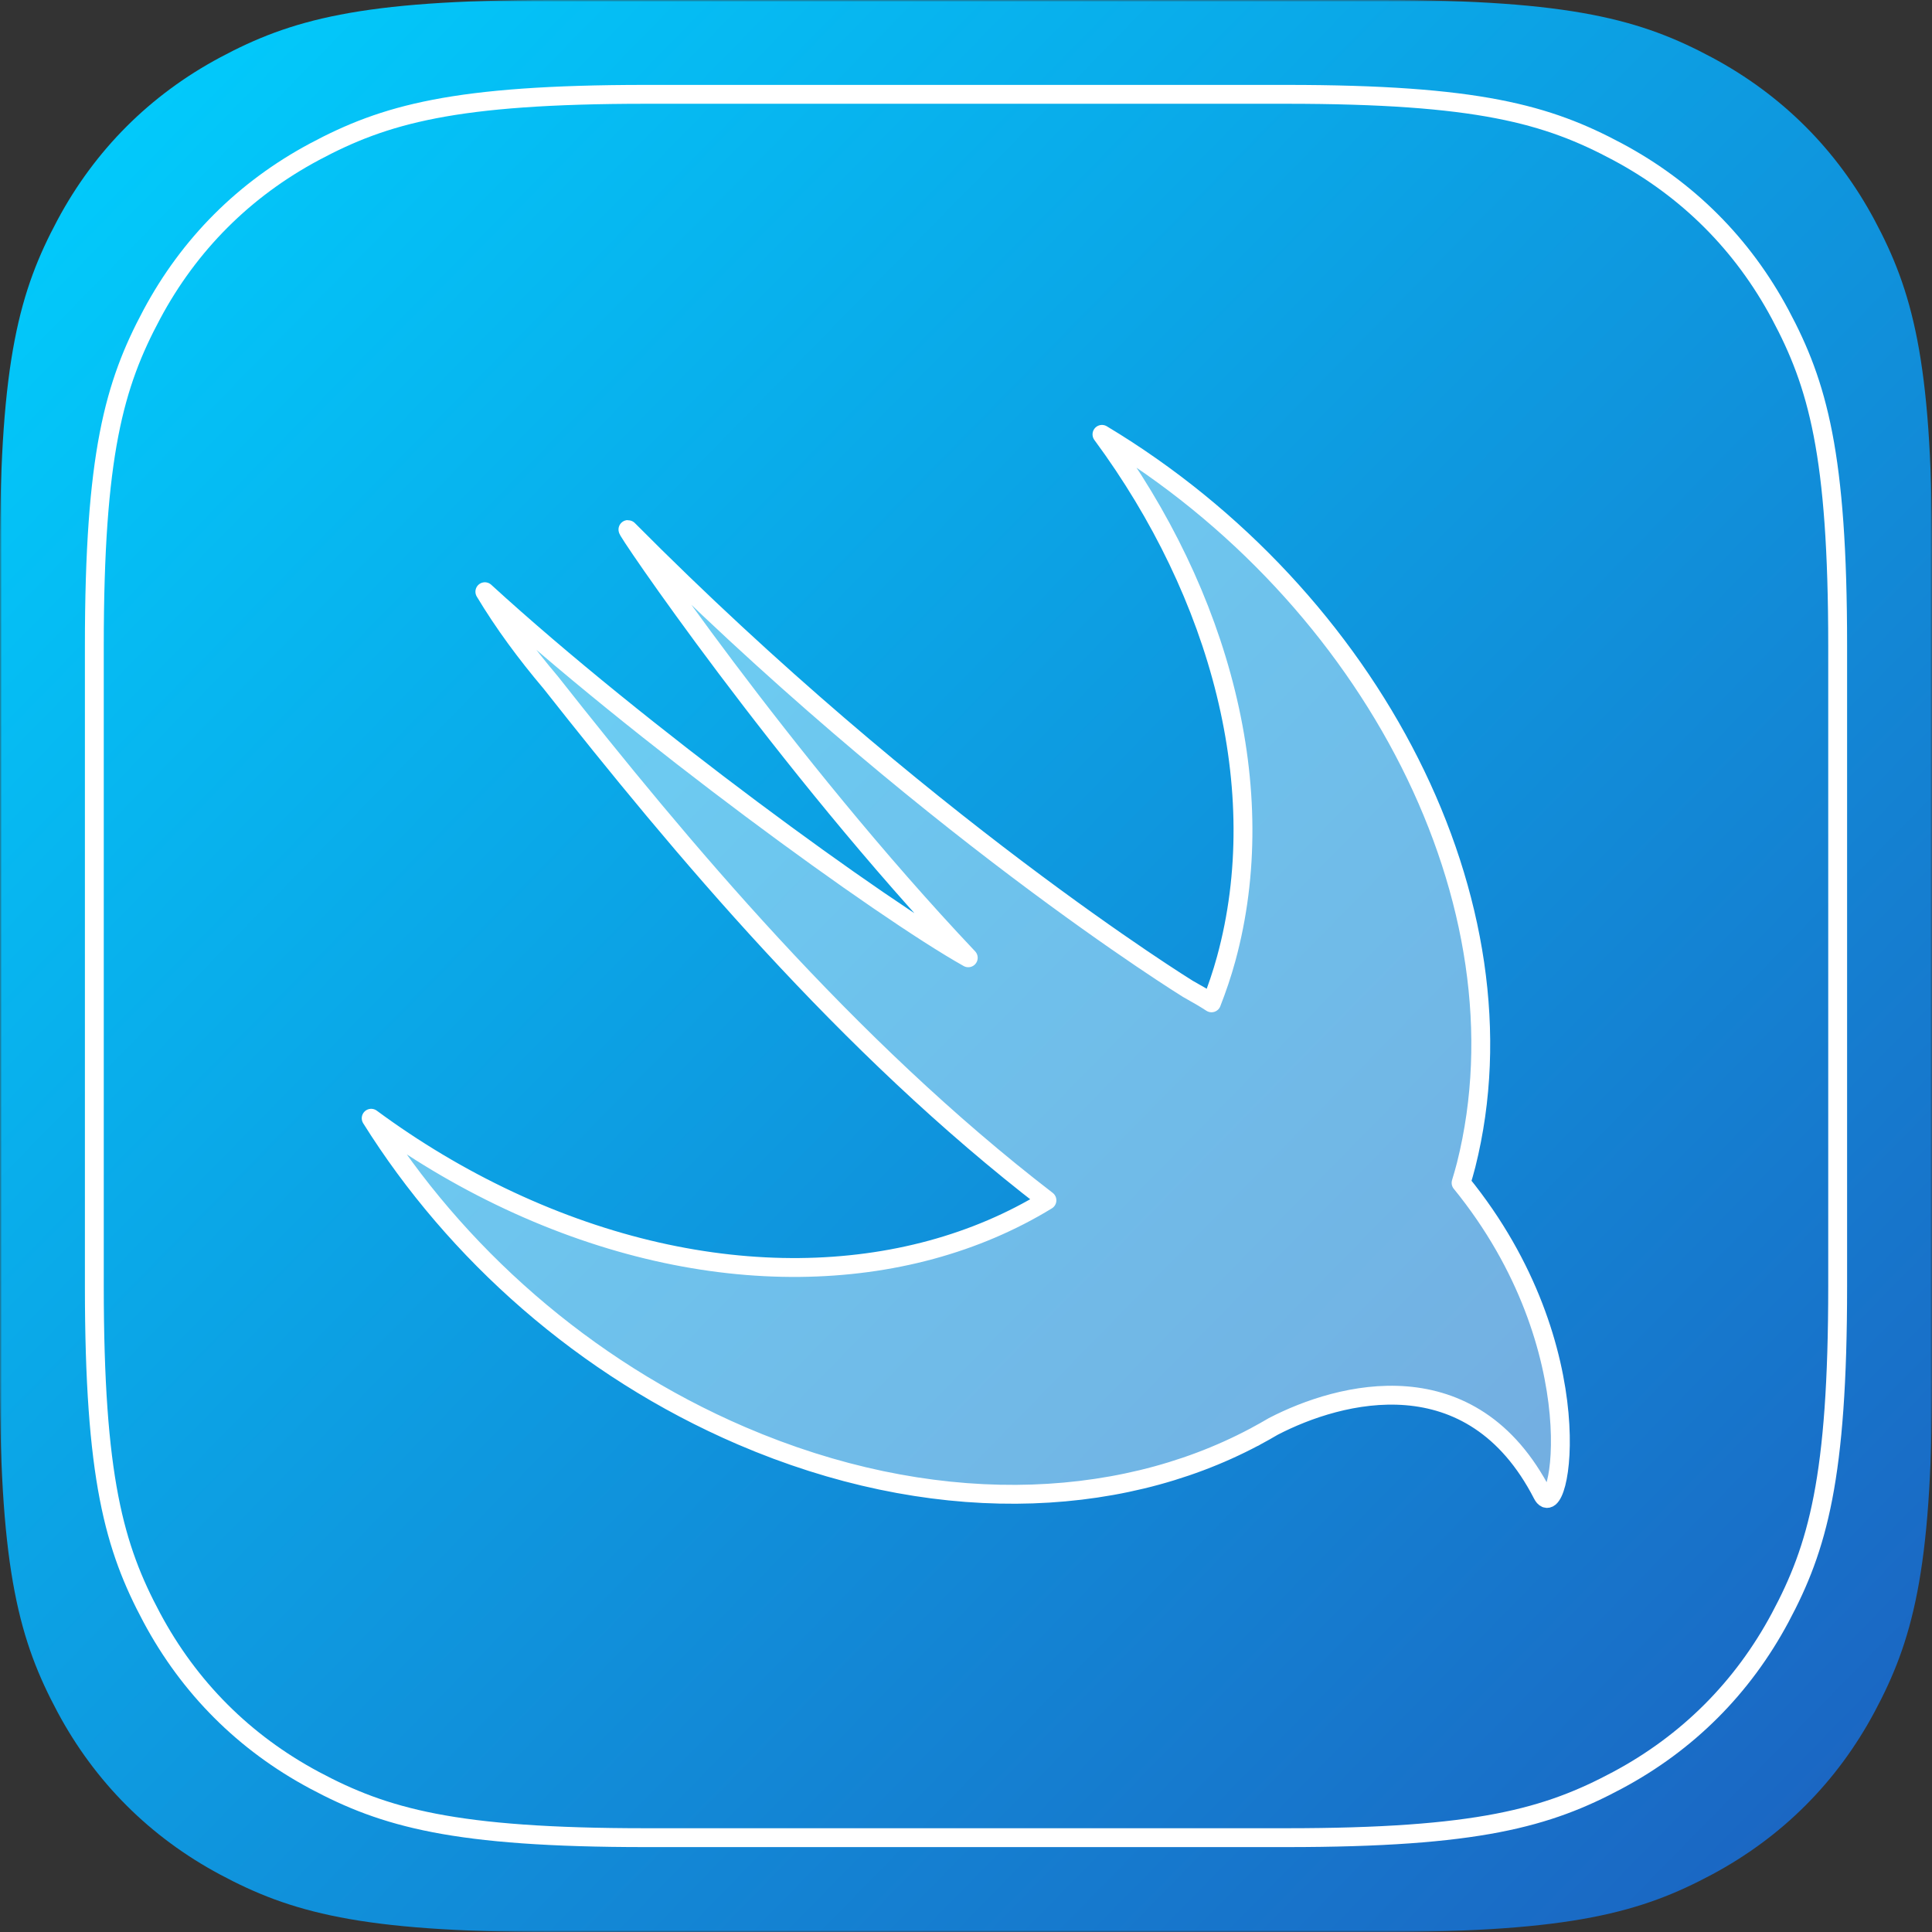 <?xml version="1.0" encoding="UTF-8"?>
<svg width="512px" height="512px" viewBox="0 0 512 512" version="1.1" xmlns="http://www.w3.org/2000/svg" xmlns:xlink="http://www.w3.org/1999/xlink">
    <rect x="0" y="0" width="512" height="512" fill="#333333" stroke="none"/>
    <title>change anything in this icon</title>
    <defs>
        <rect id="path-1" x="0" y="0" width="512" height="512"></rect>
        <linearGradient x1="102.11%" y1="100%" x2="0%" y2="0%" id="linearGradient-3">
            <stop stop-color="#1D5EBE" offset="0%"></stop>
            <stop stop-color="#00D1FF" offset="100%"></stop>
        </linearGradient>
        <path d="M146.141,-5.90428975e-15 L365.859,5.90428975e-15 C416.675,-3.43056238e-15 435.102,5.291 453.68,15.227 C472.258,25.162 486.838,39.742 496.773,58.32 C506.709,76.898 512,95.325 512,146.141 L512,365.859 C512,416.675 506.709,435.102 496.773,453.68 C486.838,472.258 472.258,486.838 453.68,496.773 C435.102,506.709 416.675,512 365.859,512 L146.141,512 C95.325,512 76.898,506.709 58.32,496.773 C39.742,486.838 25.162,472.258 15.227,453.68 C5.291,435.102 2.28704159e-15,416.675 -3.93619317e-15,365.859 L3.93619317e-15,146.141 C-2.28704159e-15,95.325 5.291,76.898 15.227,58.32 C25.162,39.742 39.742,25.162 58.32,15.227 C76.898,5.291 95.325,3.43056238e-15 146.141,-5.90428975e-15 Z" id="path-4"></path>
    </defs>
    <g id="change-anything-in-this-icon" stroke="none" stroke-width="1" fill="none" fill-rule="evenodd">
        <g id="icon">
            <mask id="mask-2" fill="white">
                <use xlink:href="#path-1"></use>
            </mask>
            <g id="Mask"></g>
            <g id="Rectangle" mask="url(#mask-2)">
                <mask id="mask-5" fill="white">
                    <use xlink:href="#path-4"></use>
                </mask>
                <use id="Mask" fill="url(#linearGradient-3)" xlink:href="#path-4"></use>
                <path d="M171.141,25 L340.859,25 C391.675,25 410.102,30.291 428.68,40.227 C447.258,50.162 461.838,64.742 471.773,83.32 C481.709,101.898 487,120.325 487,171.141 L487,340.859 C487,391.675 481.709,410.102 471.773,428.68 C461.838,447.258 447.258,461.838 428.68,471.773 C410.102,481.709 391.675,487 340.859,487 L171.141,487 C120.325,487 101.898,481.709 83.32,471.773 C64.742,461.838 50.162,447.258 40.227,428.68 C30.291,410.102 25,391.675 25,340.859 L25,171.141 C25,120.325 30.291,101.898 40.227,83.32 C50.162,64.742 64.742,50.162 83.32,40.227 C101.898,30.291 120.325,25 171.141,25 Z" id="border" stroke="#FFFFFF" stroke-width="5" mask="url(#mask-5)"></path>
            </g>
        </g>
        <path d="M387.232,313.498 C387.232,313.498 387.212,313.479 387.202,313.469 C387.666,311.899 388.14,310.339 388.545,308.72 C405.873,239.695 363.585,158.082 292.033,115.114 C323.391,157.618 337.253,209.108 324.941,254.14 C323.845,258.158 322.522,262.009 321.061,265.761 C319.481,264.724 317.477,263.539 314.801,262.058 C314.801,262.058 243.624,218.112 166.474,140.38 C164.45,138.336 207.616,202.068 256.598,253.824 C233.524,240.87 169.209,194.081 128.492,156.809 C133.497,165.152 139.441,173.189 145.987,180.919 C179.991,224.036 224.332,277.243 277.45,318.099 C240.129,340.936 187.386,342.713 134.87,318.119 C121.886,312.037 109.673,304.691 98.368,296.348 C120.593,331.902 154.834,362.579 196.499,380.489 C246.191,401.845 295.597,400.393 332.405,380.834 L332.376,380.874 C332.543,380.765 332.761,380.657 332.928,380.548 C334.439,379.738 335.94,378.909 337.411,378.03 C355.094,368.848 390.016,359.538 408.765,396.019 C413.357,404.945 423.111,357.642 387.242,313.508 L387.232,313.498 Z" id="Path" stroke="#FFFFFF" stroke-width="5" fill-opacity="0.4" fill="#FFFFFF" fill-rule="nonzero" stroke-linejoin="round"></path>
    </g>
</svg>